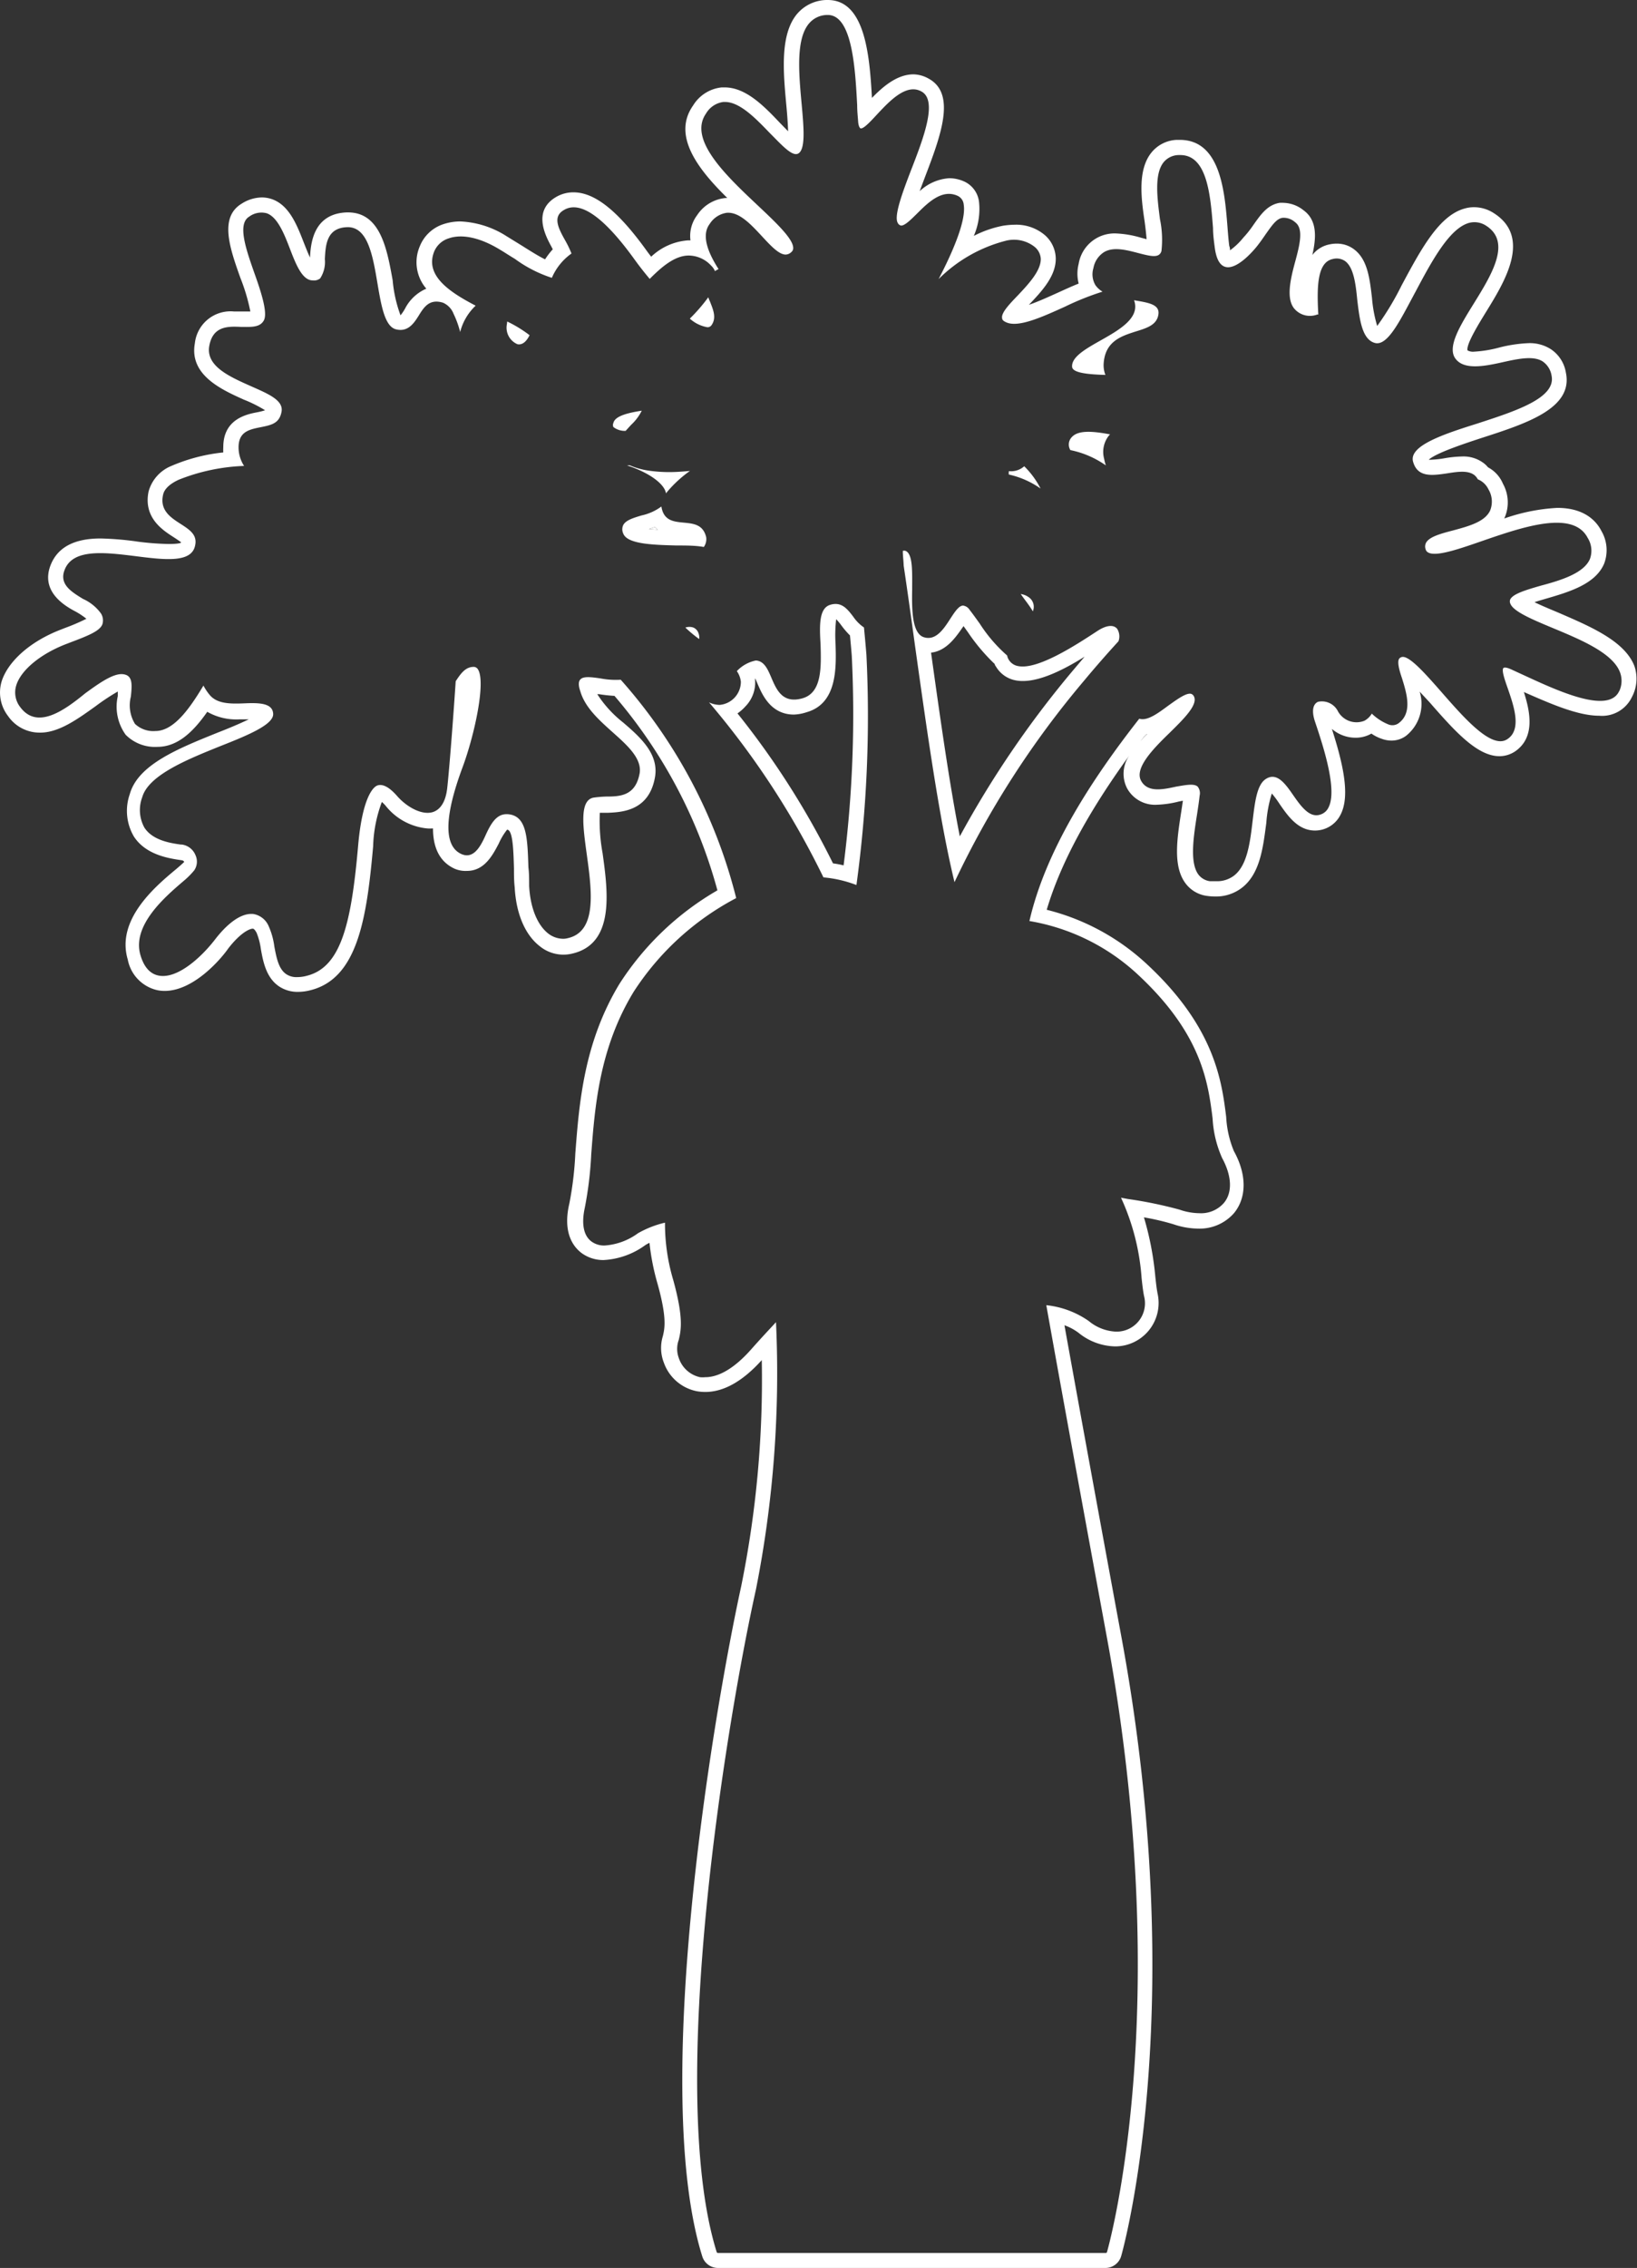 <svg id="圖層_1" data-name="圖層 1" xmlns="http://www.w3.org/2000/svg" viewBox="0 0 154.25 213.54"><rect x="0" y="0" width="154.25" height="213.54" fill="#333333" stroke="none"/><defs><style>.cls-1{fill:#fff;}</style></defs><title>0</title><path class="cls-1" d="M107.46,69.8c.2-.24.42-.47.64-.71l-.12,0Z"/><path class="cls-1" d="M61.14,49.81l.85.07a2.27,2.27,0,0,1-.28-.26Z"/><path class="cls-1" d="M66.91,28.42c-.06-.14-.12-.28-.17-.43A16.11,16.11,0,0,1,65,30a3.32,3.32,0,0,0,1.65.81h0a.45.45,0,0,0,.4-.2C67.52,29.93,67.22,29.2,66.91,28.42Z"/><path class="cls-1" d="M65.34,59.09a1.16,1.16,0,0,0-.76,0,12.41,12.41,0,0,0,1.3,1.08,1.09,1.09,0,0,0-.06-.54A.87.87,0,0,0,65.34,59.09Z"/><path class="cls-1" d="M47.76,30.54a1.69,1.69,0,0,0,1,1.87c.44.09.83-.22,1.14-.85a12.16,12.16,0,0,0-2.11-1.29A2.43,2.43,0,0,1,47.76,30.54Z"/><path class="cls-1" d="M59.08,43.82q.47.15.9.33c1.61.67,2.65,1.54,2.78,2.31l.08-.12a11.48,11.48,0,0,1,2.17-2c-.66.06-1.3.11-1.91.11a13.59,13.59,0,0,1-1.85-.12,7.16,7.16,0,0,1-1.92-.52Z"/><path class="cls-1" d="M59.47,40a4.56,4.56,0,0,0,1-1.33c-1.36.21-2.52.51-2.67,1.15a.46.46,0,0,0,0,.39,1.77,1.77,0,0,0,1.15.36Z"/><path class="cls-1" d="M64.45,49.21c-1-.09-1.92-.19-2.13-1.52h0a4.82,4.82,0,0,1-1.86.84c-.77.23-1.51.45-1.74.92a.94.94,0,0,0,0,.77c.36,1,2.7,1.08,5,1.14.92,0,1.82,0,2.6.14a1.27,1.27,0,0,0,.22-.93C66.25,49.39,65.37,49.3,64.45,49.21Zm-3.31.6.57-.19a2.27,2.27,0,0,0,.28.26Z"/><path class="cls-1" d="M106.86,28.27c.6,1.65-1.36,2.77-3.11,3.76-1.42.8-2.77,1.56-2.73,2.48,0,.59,1.41.74,3.14.79a2.52,2.52,0,0,1-.17-1c.11-2.17,1.67-2.65,3-3.08,1.07-.33,2-.61,2.16-1.59S108.21,28.5,106.86,28.27Z"/><path class="cls-1" d="M103.42,59.4c-2,1.31-5.66,3.71-7.51,3.31a1.28,1.28,0,0,1-.85-.58,1.16,1.16,0,0,1-.16-.41,14.06,14.06,0,0,1-2.58-3c-.34-.47-.65-.91-.95-1.29a.86.86,0,0,0-.62-.41h0c-.41,0-.8.62-1.22,1.26-.64,1-1.37,2.06-2.47,1.72s-1.15-2.48-1.11-4.5c0-1.64.08-3.34-.62-3.63a.4.4,0,0,0-.26,0c0,.48.07.94.08,1.38.35,2.35.7,4.85,1.05,7.41,1.15,8.2,2.32,16.56,3.74,22.4A86.38,86.38,0,0,1,102.14,64.1c1.08-1.3,2.17-2.54,3.25-3.72a1.34,1.34,0,0,0-.12-1.17C104.93,58.79,104.25,58.86,103.42,59.4Zm-2.37,3.79A93.71,93.71,0,0,0,90.44,78.75c-1-5.07-1.86-11.23-2.71-17.3,1.47-.16,2.36-1.5,3-2.41l.06-.09.41.57a17.91,17.91,0,0,0,2.53,3c0,.1.1.21.16.31a2.73,2.73,0,0,0,1.76,1.22,3.51,3.51,0,0,0,.74.07c1.65,0,3.75-1,5.81-2.29Z"/><path class="cls-1" d="M81.41,59.08a3.82,3.82,0,0,1-1-1c-.57-.75-1.12-1.46-2.19-1.13s-1,2-.9,3.74c.06,2.13.14,4.54-1.71,5.06s-2.42-.76-2.91-1.9c-.35-.83-.69-1.62-1.48-1.66h0a3.37,3.37,0,0,0-1.79,1,2.14,2.14,0,0,1,.38,1,2.19,2.19,0,0,1-2,2.18,2.4,2.4,0,0,1-1-.24A77.93,77.93,0,0,1,77.59,82.61a11.44,11.44,0,0,1,3.11.72,117.42,117.42,0,0,0,.94-21.69C81.57,60.77,81.49,59.93,81.41,59.08Zm-1.92,22.4c-.32-.08-.64-.14-1-.19a77.35,77.35,0,0,0-9-14.12,4,4,0,0,0,.74-.65A3.23,3.23,0,0,0,71.15,64c0-.05,0-.09,0-.14.09.17.17.38.24.54.43,1,1.24,2.88,3.42,2.88A4.23,4.23,0,0,0,76,67.06c2.91-.82,2.8-4.22,2.73-6.47a13,13,0,0,1,.06-2.29,5.46,5.46,0,0,1,.5.6,8.27,8.27,0,0,0,.8.93c.06.63.12,1.26.17,1.92A111.87,111.87,0,0,1,79.49,81.48Z"/><path class="cls-1" d="M154,62.7c-.92-2.37-4.22-3.74-7.12-5-.69-.29-1.59-.66-2.29-1,.36-.12.74-.23,1.05-.32,2.19-.64,4.68-1.36,5.51-3.3A3.58,3.58,0,0,0,150.9,50c-.51-1-1.66-2.18-4.16-2.18a17.86,17.86,0,0,0-5,1l.05-.11a3.62,3.62,0,0,0-.17-3.16A3.1,3.1,0,0,0,140.21,44a2.32,2.32,0,0,0-.35-.35,3.16,3.16,0,0,0-2.09-.67,11.11,11.11,0,0,0-1.62.16,8.83,8.83,0,0,1-1.21.14,1.31,1.31,0,0,1-.31,0c.72-.65,3.48-1.55,5-2.05,4.24-1.37,8.62-2.79,7.92-6.14a3.28,3.28,0,0,0-1.43-2.22,3.68,3.68,0,0,0-2.1-.56,13.25,13.25,0,0,0-2.85.44,11.54,11.54,0,0,1-2.26.36,1.06,1.06,0,0,1-.63-.12c-.14-.57,1.07-2.52,1.79-3.69,1.7-2.76,4.28-6.95.69-9.23a3.42,3.42,0,0,0-1.85-.56,3.1,3.1,0,0,0-.85.11c-2.44.63-4.15,3.82-6,7.27a26.5,26.5,0,0,1-2.29,3.8,12.58,12.58,0,0,1-.49-2.62c-.22-1.9-.43-3.69-1.74-4.63a2.66,2.66,0,0,0-1.59-.5,3.11,3.11,0,0,0-.67.07,2.7,2.7,0,0,0-1.62,1c.36-1.61.49-3.25-.83-4.21a3.13,3.13,0,0,0-1.86-.7,2.58,2.58,0,0,0-.4,0c-1.13.19-1.75,1.07-2.41,2-.28.41-.58.82-1,1.27a6.53,6.53,0,0,1-1.26,1.2c0-.11,0-.24-.07-.41-.07-.54-.12-1.16-.17-1.82-.26-3.26-.64-8.17-4.49-8.17h-.31a3.24,3.24,0,0,0-2.36,1.19c-1.28,1.58-1,4.16-.65,6.45.07.51.15,1.19.19,1.71l-.5-.13a9.63,9.63,0,0,0-2.4-.41,3.42,3.42,0,0,0-3.5,2.86,3.75,3.75,0,0,0,0,1.86c-.63.25-1.26.54-1.9.83-.93.42-1.94.88-2.79,1.17,1.21-1.27,2.58-2.72,2.53-4.42a3,3,0,0,0-1-2.12,4.17,4.17,0,0,0-2.88-1,7.28,7.28,0,0,0-1.12.1,10.3,10.3,0,0,0-2.72.95A6.33,6.33,0,0,0,92.25,19a2.42,2.42,0,0,0-1.31-1.87,3.43,3.43,0,0,0-1.49-.35A4.49,4.49,0,0,0,86.66,18c.17-.47.35-.93.49-1.31,1.49-3.89,3-7.9.31-9.31A3,3,0,0,0,86.08,7c-1.54,0-2.87,1.14-3.92,2.22C81.94,5.16,81.5,0,78,0h-.15a3.74,3.74,0,0,0-2.7,1.26c-1.67,1.92-1.35,5.47-1.06,8.61.07.74.15,1.72.17,2.49l-.76-.78C72,10,70.29,8.23,68.28,8.23H68a3.59,3.59,0,0,0-2.69,1.7c-2,2.84.46,6,3.22,8.71h-.12a3.6,3.6,0,0,0-2.72,1.62,3.24,3.24,0,0,0-.63,2.37h-.22a5.64,5.64,0,0,0-3.48,1.54c-.16-.2-.3-.39-.43-.57-2.7-3.75-4.89-5.49-6.89-5.49a3.2,3.2,0,0,0-1.71.48c-2.18,1.34-.89,3.69-.34,4.69a1.14,1.14,0,0,0,.1.19,7,7,0,0,0-.73.95c-.63-.31-1.39-.79-2.2-1.3l-1.46-.9a8.76,8.76,0,0,0-4.32-1.37,5.08,5.08,0,0,0-1.58.25,3.59,3.59,0,0,0-2.24,2.08,3.81,3.81,0,0,0,.61,4,4.06,4.06,0,0,0-2,1.87,4.29,4.29,0,0,1-.43.64h0A12.59,12.59,0,0,1,37,26.39C36.48,23.54,35.88,20,32.8,20h-.15c-3.14.13-3.37,2.93-3.44,4.25-.21-.45-.42-1-.57-1.37-.65-1.67-1.38-3.58-3.05-4.14a2.92,2.92,0,0,0-.93-.15,3.62,3.62,0,0,0-1.91.6c-2.12,1.3-1.08,4.22-.09,7a17.79,17.79,0,0,1,.93,3.14H22.8c-.24,0-.48,0-.73,0a3.38,3.38,0,0,0-3.71,3c-.54,3,2.56,4.37,4.62,5.3a12.47,12.47,0,0,1,2,1,6.48,6.48,0,0,1-.76.19c-1,.19-3.18.65-3.18,3.27a4.36,4.36,0,0,0,0,.51,16.63,16.63,0,0,0-4.89,1.27A3.64,3.64,0,0,0,14,46.28c-.5,2.44,1.3,3.61,2.27,4.24.28.18.7.46.78.53s-.23.17-1.15.17A26,26,0,0,1,13,51a28.83,28.83,0,0,0-3.53-.3c-2.45,0-4,.82-4.67,2.43C3.77,55.63,6,57,7.14,57.59a7.06,7.06,0,0,1,1,.67,18.8,18.8,0,0,1-2,.86l-.38.15c-2.91,1.11-5,3-5.6,4.87a3.63,3.63,0,0,0,.6,3.28,3.6,3.6,0,0,0,3,1.56C5.55,69,7.36,67.67,9,66.5a20.59,20.59,0,0,1,2.1-1.39c0,.17,0,.33,0,.43a4.53,4.53,0,0,0,.74,3.64,3.88,3.88,0,0,0,3,1.14c1.91,0,3.39-1.44,4.69-3.3a5.51,5.51,0,0,0,3.05.71h.86c-.87.42-2,.89-2.93,1.25-3.69,1.49-7.5,3-8.28,5.79a4.76,4.76,0,0,0,.39,4c1.14,1.75,3.35,2.06,4.52,2.23a.3.3,0,0,1,.22.15c-.1.11-.51.47-.82.73-2,1.66-5.61,4.76-4.5,8.47a3.65,3.65,0,0,0,2.83,2.89,3.47,3.47,0,0,0,.64.06c2.74,0,5.31-3,6-4,1.13-1.46,2-1.86,2.31-1.86h0c.15,0,.31.3.36.39a6.24,6.24,0,0,1,.4,1.53c.22,1.22.51,2.74,1.77,3.55a3.14,3.14,0,0,0,1.72.48,4.72,4.72,0,0,0,1.2-.16c4.44-1.12,5.29-6.8,5.89-13.55a12.84,12.84,0,0,1,.82-4.17,3,3,0,0,1,.36.36A5.7,5.7,0,0,0,40.23,78a3.45,3.45,0,0,0,.57,0c0,1.63.51,3.1,2.05,3.8A2.62,2.62,0,0,0,44,82c1.65,0,2.42-1.48,3-2.58a6,6,0,0,1,.78-1.3c.54,0,.6,1.88.65,3.66,0,.57,0,1.17.07,1.79.14,2.51,1,4.47,2.36,5.52a3.52,3.52,0,0,0,3,.71c4.1-.9,3.42-5.85,2.92-9.47a16.74,16.74,0,0,1-.26-3.8l.74,0c1.37-.06,3.91-.18,4.46-3.37.37-2.18-1.39-3.75-3-5.13a10.9,10.9,0,0,1-2.44-2.67l.16,0a14.17,14.17,0,0,0,1.46.16A47,47,0,0,1,67.6,83.83a27,27,0,0,0-9.22,8.79c-3.38,5.56-3.81,11.31-4.17,16a31.93,31.93,0,0,1-.56,4.69c-.68,2.88.47,4.19,1.22,4.72a3.46,3.46,0,0,0,2,.61,7.3,7.3,0,0,0,3.9-1.38,2.86,2.86,0,0,1,.43-.24,22.06,22.06,0,0,0,.76,3.86c.9,3.22.67,4.2.5,4.92a3.8,3.8,0,0,0,.1,2.52A4.15,4.15,0,0,0,65.71,131a4.65,4.65,0,0,0,.75.06c1.73,0,3.52-1,5.32-3a97.68,97.68,0,0,1-1.94,21.3c-2.67,12.23-8.56,47.41-3.67,63.08a1.55,1.55,0,0,0,1.48,1.1h36.51a1.55,1.55,0,0,0,1.48-1.1c.07-.23,6.59-23,0-58.46-2.87-15.55-4.46-24.31-5.34-29.2a5,5,0,0,1,1.34.72,5.63,5.63,0,0,0,3.43,1.27,4.09,4.09,0,0,0,4-5c-.08-.41-.14-.93-.21-1.59a28.55,28.55,0,0,0-1.07-5.56,23.36,23.36,0,0,1,2.78.65,7.39,7.39,0,0,0,2.33.41,4.3,4.3,0,0,0,3.37-1.45c1.21-1.46,1.22-3.64,0-5.84a9.64,9.64,0,0,1-.73-3.23c-.42-3.35-1.06-8.42-7.45-14.36a21.45,21.45,0,0,0-9.46-5.14c1.28-4.32,3.86-9.13,7.82-14.58a3,3,0,0,0-.25,3.14,3,3,0,0,0,2.81,1.55,9.56,9.56,0,0,0,2.06-.3l.39-.08c-.05.34-.1.7-.16,1.07-.39,2.51-.79,5.1.4,6.7a3,3,0,0,0,2,1.19,5.46,5.46,0,0,0,.79.06,4,4,0,0,0,2.53-.82c1.74-1.34,2-3.87,2.3-6.1a12.09,12.09,0,0,1,.52-2.78,9.59,9.59,0,0,1,.74,1c.77,1.11,1.72,2.49,3.33,2.49a2.69,2.69,0,0,0,2.41-1.5c.94-1.82.19-4.91-.82-8.07a3.41,3.41,0,0,0,2.22.83,3,3,0,0,0,1.36-.31l.14-.08a3.84,3.84,0,0,0,1,.5,2.67,2.67,0,0,0,.9.16,2.3,2.3,0,0,0,1.37-.45,3.85,3.85,0,0,0,1.28-4.16l.93,1c2.29,2.61,4.45,5.08,6.59,5.08a2.66,2.66,0,0,0,1.5-.47c1.9-1.33,1.38-3.76.8-5.57,2.3,1,5,2.23,7.09,2.23h0a3.11,3.11,0,0,0,3.08-1.74A3.67,3.67,0,0,0,154,62.7Zm-1.43,2.37c-1,2.18-5.74,0-8.86-1.44L142.34,63c-.47-.2-.62-.15-.67-.11-.2.19.1,1.07.4,1.92.56,1.62,1.34,3.84,0,4.76a1.16,1.16,0,0,1-.69.22c-1.49,0-3.62-2.42-5.52-4.59-1.45-1.65-2.94-3.35-3.67-3.35h0a.45.45,0,0,0-.35.17c-.2.31,0,1.06.27,1.85.45,1.45,1,3.25-.33,4.23a1,1,0,0,1-1,.09,4.86,4.86,0,0,1-1.52-1,1.81,1.81,0,0,1-.69.67,2,2,0,0,1-2.49-.87,1.69,1.69,0,0,0-1.89-.91c-.5.23-.6.9-.29,1.84.76,2.26,2.15,6.44,1.28,8.11a1.26,1.26,0,0,1-.78.67c-1,.33-1.8-.76-2.53-1.81s-1.55-2.26-2.63-1.52c-.82.56-1,2.2-1.21,3.93-.24,2-.49,4.18-1.76,5.15a2.61,2.61,0,0,1-1.66.52c-.19,0-.39,0-.6,0a1.63,1.63,0,0,1-1.09-.63c-.83-1.13-.46-3.53-.13-5.64.1-.64.19-1.25.25-1.79a1,1,0,0,0-.19-.85c-.35-.31-1.15-.14-2,0-1.28.28-2.71.59-3.33-.55s1-2.88,2.65-4.47c1.32-1.3,2.69-2.63,2.35-3.43a.48.48,0,0,0-.28-.28c-.45-.12-1.3.5-2.13,1.09-1,.74-2,1.49-2.76,1.25l0,0C102.84,73.42,98.52,80.08,97,86.72a19.83,19.83,0,0,1,10.26,5.08c6,5.59,6.58,10.17,7,13.51a10.48,10.48,0,0,0,.9,3.73c.91,1.67,1,3.26.14,4.25a2.85,2.85,0,0,1-2.28.94,5.91,5.91,0,0,1-1.89-.34,39.85,39.85,0,0,0-4.86-1l-.64-.12a21.76,21.76,0,0,1,1.94,7.57c.07.66.14,1.24.23,1.69a2.67,2.67,0,0,1-2.64,3.35,4.3,4.3,0,0,1-2.57-1,8.54,8.54,0,0,0-4-1.49c.83,4.66,2.47,13.72,5.72,31.34,6.5,35.27.06,57.59,0,57.81a.12.12,0,0,1-.12.09H67.65a.13.13,0,0,1-.12-.09c-4.8-15.4,1-50.25,3.7-62.38a104.57,104.57,0,0,0,1.89-25.17l-.78.84c-.52.56-1,1.09-1.49,1.64-1.88,2.15-3.37,2.7-4.39,2.7a2.57,2.57,0,0,1-.5,0,2.72,2.72,0,0,1-2-1.81,2.47,2.47,0,0,1,0-1.71c.2-.87.48-2-.52-5.62a18.64,18.64,0,0,1-.78-5.41,9.43,9.43,0,0,0-2.55,1,6,6,0,0,1-3.12,1.15,2,2,0,0,1-1.22-.35c-.79-.55-1-1.7-.66-3.23a34.91,34.91,0,0,0,.6-5c.34-4.48.76-10,4-15.31a25.77,25.77,0,0,1,9.66-8.82A48.71,48.71,0,0,0,58.49,64a7.58,7.58,0,0,1-1.88-.12c-.84-.12-1.64-.24-1.93.1-.18.19-.19.56,0,1.1.44,1.54,1.79,2.74,3.1,3.91s2.73,2.43,2.49,3.83C59.88,74.92,58.47,75,57.11,75a11.49,11.49,0,0,0-1.18.1c-1.35.25-1,2.73-.64,5.35.47,3.41,1,7.28-1.82,7.89a1.54,1.54,0,0,1-.43.05,2.32,2.32,0,0,1-1.39-.5c-1-.79-1.68-2.38-1.79-4.47,0-.61,0-1.2-.07-1.76-.09-2.82-.15-4.87-1.95-5h-.12c-1,0-1.52,1-2,2.06s-1.14,2.19-2.25,1.69c-1.66-.75-1.62-3.5.11-8.15,1.12-3,2.24-8.11,1.44-9.26a.46.46,0,0,0-.39-.21h0c-.78,0-1.23.65-1.69,1.35h0c-.31,4.61-.65,8.73-.8,10.07-.18,1.56-.83,2.08-1.35,2.25-1.06.33-2.5-.51-3.37-1.51-.72-.82-1.34-1.16-1.84-1s-1.45,1.35-1.83,5.62c-.64,7.35-1.6,11.48-4.82,12.3A3.41,3.41,0,0,1,28,92a1.71,1.71,0,0,1-1-.26c-.75-.48-.95-1.57-1.15-2.62a6.81,6.81,0,0,0-.54-1.93,1.91,1.91,0,0,0-1.49-1.14h-.15c-1,0-2.21.85-3.41,2.41-1.37,1.77-3.58,3.72-5.29,3.4-.82-.15-1.4-.8-1.73-1.91-.85-2.82,2.34-5.53,4.06-7a7.69,7.69,0,0,0,1-1,1.45,1.45,0,0,0,.12-1.43,1.61,1.61,0,0,0-1.28-1l-.1,0c-.92-.13-2.64-.37-3.43-1.59a3.42,3.42,0,0,1-.21-2.86c.59-2.09,4.23-3.56,7.44-4.85,2.54-1,4.94-2,4.9-3s-1.25-1.06-2.63-1-2.66.07-3.37-.81a4.92,4.92,0,0,1-.57-.86c-1.33,2.22-2.81,4.28-4.53,4.28h0a2.52,2.52,0,0,1-1.92-.67,3.34,3.34,0,0,1-.39-2.57c.13-1.22.16-2-.73-2.11s-2.2.8-3.57,1.8C6,66.94,3.49,68.72,1.9,66.57a2.24,2.24,0,0,1-.38-2c.42-1.45,2.28-3,4.74-3.94l.39-.15c1.61-.61,2.77-1.06,3-1.71a1.23,1.23,0,0,0-.13-1,4.21,4.21,0,0,0-1.7-1.38C6.71,55.71,5.54,55,6.1,53.63c.79-2,3.8-1.62,6.71-1.26,2.61.33,5.07.63,5.53-.84.35-1.12-.42-1.62-1.32-2.2s-2-1.27-1.65-2.76c.11-.51.6-1,1.47-1.4A18.36,18.36,0,0,1,23,43.87a3.2,3.2,0,0,1-.52-1.75c0-1.47,1-1.68,2.05-1.89s1.8-.36,2-1.47-1.36-1.72-3-2.45c-1.95-.87-4.15-1.86-3.81-3.74s1.75-1.85,3-1.79c.91,0,1.76.08,2.14-.61s-.23-2.61-.87-4.4c-.81-2.3-1.65-4.68-.51-5.37a1.93,1.93,0,0,1,1.65-.32c1,.35,1.62,1.86,2.18,3.32s1.16,3,2.15,3a.94.94,0,0,0,.71-.19,2.84,2.84,0,0,0,.44-1.82c.07-1.3.15-2.93,2.09-3s2.42,2.63,2.86,5.25c.36,2.12.69,4.11,1.76,4.37s1.63-.48,2.12-1.27,1-1.64,2.3-1.24a1.87,1.87,0,0,1,1,1.05,9,9,0,0,1,.62,1.71,5.14,5.14,0,0,1,1.46-2.48c-2.55-1.32-4.79-2.87-3.91-5.09a2.18,2.18,0,0,1,1.38-1.25c1.24-.43,2.92-.07,4.71,1,.53.31,1,.63,1.51.93A12.26,12.26,0,0,0,52,26.16a5.39,5.39,0,0,1,1.85-2.29,9.66,9.66,0,0,0-.61-1.26c-.59-1.06-1.19-2.17-.16-2.8,1.55-1,3.81.6,6.71,4.62.41.57.9,1.2,1.43,1.83,1.17-1.18,2.37-2.18,3.65-2.2h0A2.9,2.9,0,0,1,67,25a1.55,1.55,0,0,1,.37.53,1.63,1.63,0,0,1,.34-.19c-1.12-1.74-1.59-3.26-.84-4.25a2.28,2.28,0,0,1,1.66-1.06h.08c1.13,0,2.18,1.13,3.19,2.22.81.87,1.57,1.7,2.21,1.72a.8.8,0,0,0,.57-.25.46.46,0,0,0,.16-.38c0-.85-1.62-2.38-3.34-4-2.93-2.76-6.58-6.18-4.88-8.64a2.24,2.24,0,0,1,1.64-1.1h.15c1.4,0,2.89,1.54,4.21,2.91,1,1,1.89,2,2.48,2h0a.46.46,0,0,0,.35-.16c.55-.58.37-2.54.18-4.62-.26-2.85-.55-6.08.72-7.54a2.26,2.26,0,0,1,1.7-.78H78c2.32,0,2.59,5.11,2.77,8.51,0,.57.06,1.08.09,1.52s.16.62.22.64c.25.1.9-.59,1.51-1.25,1.17-1.25,2.77-3,4.21-2.23,1.6.82.23,4.39-1,7.54C85,18.23,84.21,20.38,84.6,21a.44.44,0,0,0,.31.24h0c.36,0,.9-.54,1.47-1.1,1.07-1.07,2.41-2.4,3.9-1.68a1,1,0,0,1,.53.82c.25,1.54-1.14,4.65-2.37,7a13.83,13.83,0,0,1,6.29-3.6,3.14,3.14,0,0,1,2.78.58,1.56,1.56,0,0,1,.56,1.13c0,1.11-1.13,2.33-2.15,3.41-.83.86-1.61,1.68-1.49,2.17,0,.18.2.31.49.42,1.17.42,3.34-.57,5.44-1.52a25.9,25.9,0,0,1,3.53-1.41,2.07,2.07,0,0,1-.67-.61,2,2,0,0,1-.19-1.61,2.25,2.25,0,0,1,1-1.5c.88-.53,2.12-.2,3.2.08,1.26.33,2,.5,2.21-.18a9.52,9.52,0,0,0-.14-3c-.26-2-.55-4.26.35-5.37a1.87,1.87,0,0,1,1.37-.67h.2c2.54,0,2.84,3.8,3.08,6.87,0,.68.1,1.33.17,1.89.14,1,.46,1.63,1,1.77.68.2,1.75-.49,2.88-1.83.41-.5.74-1,1-1.37.55-.77.94-1.33,1.49-1.42a1.6,1.6,0,0,1,1.19.41c.83.6.44,2.14,0,3.76s-.89,3.54,0,4.46a1.93,1.93,0,0,0,2.1.47h.09c-.15-2.66-.09-4.92,1.36-5.22a1.41,1.41,0,0,1,1.16.19c.79.57,1,2.07,1.15,3.65.22,1.83.44,3.73,1.66,4.06s2.41-2.19,3.83-4.82c1.59-3,3.23-6,5.07-6.49a2,2,0,0,1,1.58.27c2.42,1.54.53,4.6-1.14,7.3-1.31,2.11-2.54,4.11-1.76,5.2s2.64.76,4.39.37c1.52-.34,3-.66,3.87-.07a2,2,0,0,1,.81,1.32c.43,2.1-3.34,3.32-7,4.51-3.18,1-6.47,2.09-6.05,3.59s1.78,1.31,3.21,1.1c1-.16,2-.31,2.6.19a1.32,1.32,0,0,1,.29.37,1.89,1.89,0,0,1,1,.94,2.24,2.24,0,0,1,.16,2c-.49,1.06-2,1.47-3.48,1.87-1.15.3-2.23.59-2.55,1.15a.77.77,0,0,0-.05.62.49.49,0,0,0,.26.32c.76.4,2.87-.33,5.09-1.1,3.8-1.31,8.54-2.94,9.92-.29a2.26,2.26,0,0,1,.21,2c-.57,1.33-2.72,2-4.61,2.5-1.35.39-2.62.76-2.89,1.29a.48.48,0,0,0,0,.39c.26.75,2.08,1.51,4,2.31,2.64,1.1,5.63,2.34,6.33,4.15A2.29,2.29,0,0,1,152.58,65.07ZM107.46,69.8l.52-.69.12,0C107.88,69.33,107.66,69.56,107.46,69.8Z"/><path class="cls-1" d="M104.2,43.82a4.71,4.71,0,0,1-.16-.62,2.47,2.47,0,0,1,.5-2.25l.07-.05c-1.61-.3-3-.43-3.62.26a1,1,0,0,0-.13,1.22A8.83,8.83,0,0,1,104.2,43.82Z"/><path class="cls-1" d="M97.32,57.56A1.09,1.09,0,0,0,97,56.28a1.71,1.71,0,0,0-.82-.35C96.55,56.47,97,57,97.32,57.56Z"/><path class="cls-1" d="M96.51,43.9a1.86,1.86,0,0,1-1.45.46s0,0,0,.06a.75.75,0,0,0,0,.26A8.29,8.29,0,0,1,98.05,46,8.12,8.12,0,0,0,96.51,43.9Z"/></svg>